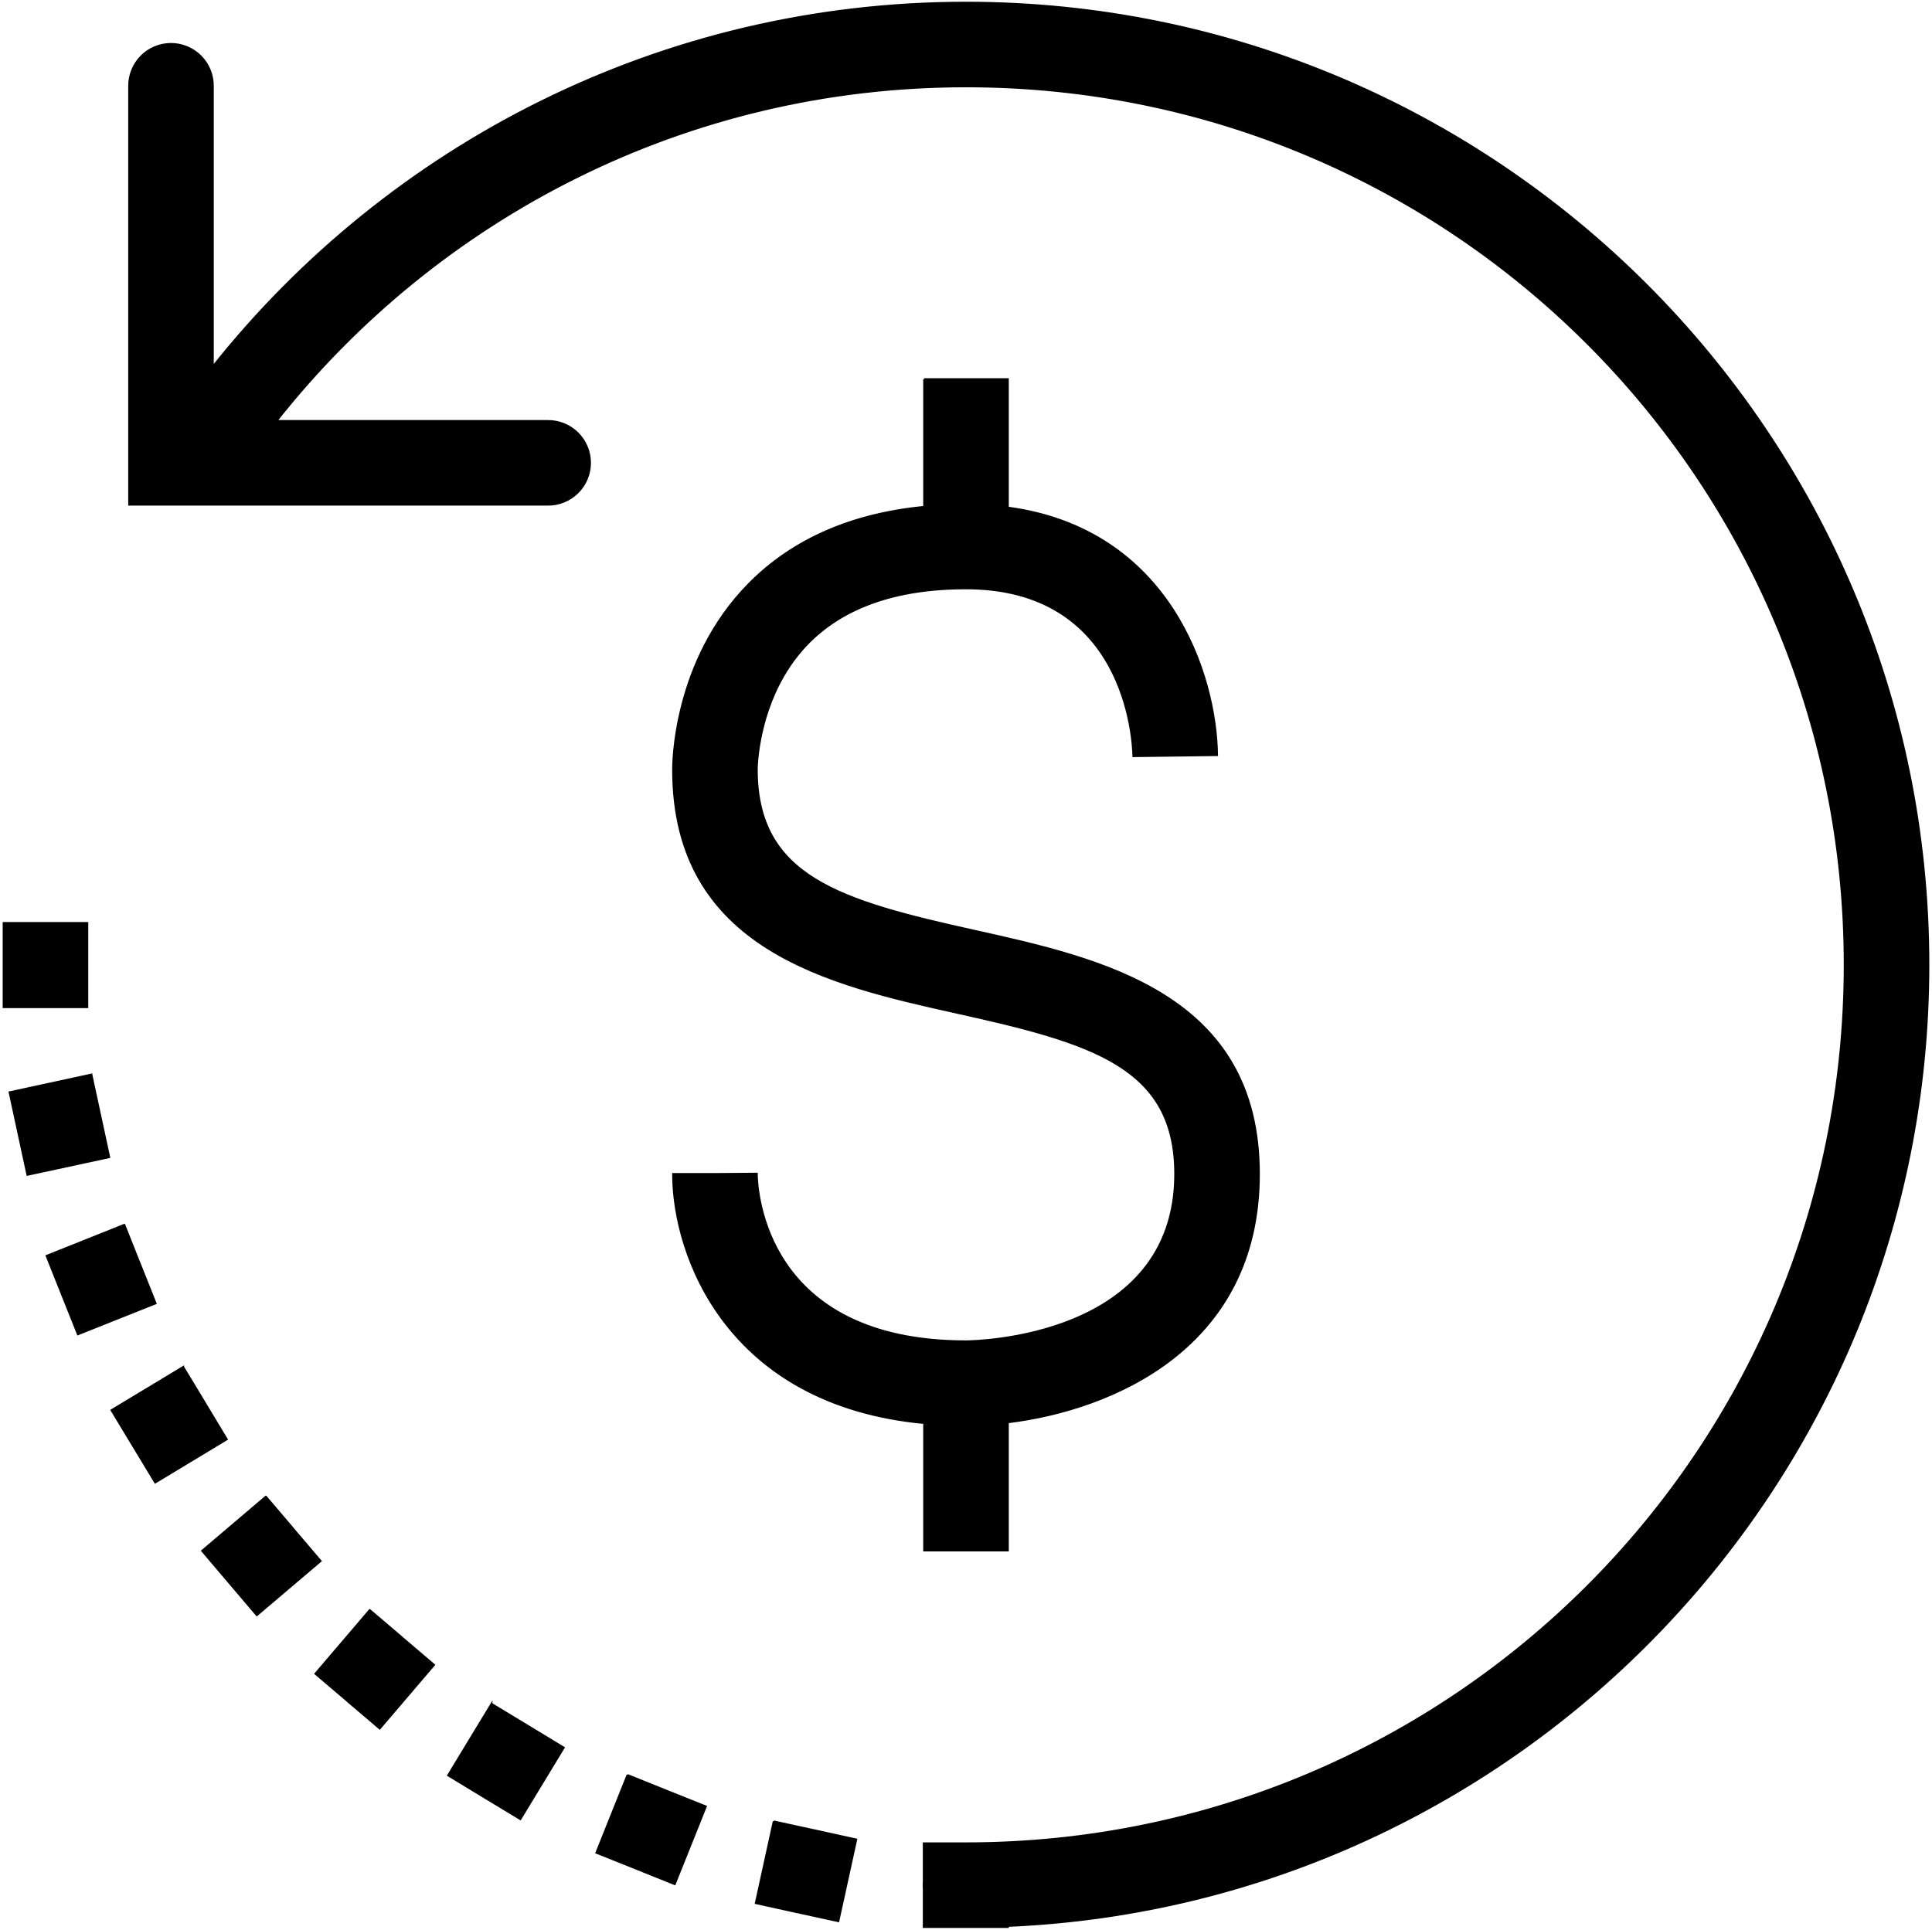 <svg width="1025" height="1024" xmlns="http://www.w3.org/2000/svg" version="1.1" enable-background="new 0 0 1025 1024" xml:space="preserve">
 <g>
  <title>Layer 1</title>
  <path stroke="null" id="svg_1" d="m512.5,1.42c-161.783,0 -306.019,75.524 -399.584,193.115l0,-148.717c0.041,-2.97 -0.515,-5.918 -1.634,-8.669c-1.119,-2.752 -2.779,-5.25 -4.881,-7.349c-2.102,-2.098 -4.604,-3.753 -7.358,-4.867c-2.753,-1.114 -5.703,-1.664 -8.672,-1.618c-5.88,0.092 -11.483,2.513 -15.58,6.732c-4.097,4.219 -6.353,9.891 -6.272,15.771l0,221.991l221.991,0c2.941,0.042 5.862,-0.502 8.593,-1.598c2.729,-1.098 5.214,-2.726 7.31,-4.791c2.095,-2.065 3.758,-4.528 4.893,-7.24c1.135,-2.715 1.72,-5.628 1.72,-8.57c0,-2.941 -0.585,-5.855 -1.72,-8.567c-1.135,-2.715 -2.798,-5.175 -4.893,-7.242c-2.095,-2.065 -4.581,-3.693 -7.31,-4.789c-2.731,-1.098 -5.652,-1.642 -8.593,-1.6l-143.86,0c85.361,-108.093 217.279,-177.593 365.852,-177.593c257.723,0 466.182,208.461 466.182,466.182c0,257.723 -208.459,466.182 -466.182,466.182l-0.217,0l-22.199,0l0,20.335c-0.102,1.226 -0.102,2.458 0,3.686l0,20.377l22.199,0c0.074,0 0.146,0 0.217,0l22.199,0l0,-0.562c271.426,-11.666 488.381,-235.75 488.381,-510.018c0,-281.716 -228.862,-510.58 -510.58,-510.58zm-22.199,199.792l0,67.767c-38.448,3.73 -69.673,17.336 -92.871,40.8c-40.537,41.001 -40.345,96.552 -40.324,98.638c0,95.503 83.497,114.074 150.582,128.991c71.814,15.916 115.808,28.602 115.808,85.587c0,87.243 -106.512,88.776 -110.996,88.797c-106.755,0 -110.885,-79.868 -110.996,-88.97l-22.199,0.173l-22.199,0c0,43.157 28.505,122.32 133.195,132.154l0,67.638l44.398,0l0,-68.026c55.454,-6.794 133.195,-39.616 133.195,-131.766c0,-95.5 -83.494,-114.071 -150.582,-128.989c-71.814,-15.916 -115.808,-28.621 -115.808,-85.76c0,-0.245 0.129,-25.43 14.092,-49.56c17.826,-30.834 50.441,-46.479 96.904,-46.479c84.468,0 88.598,80.023 88.797,89.058l44.398,-0.564c-0.532,-42.488 -25.129,-119.855 -110.996,-131.331l0,-68.158l-44.398,0zm-488.381,288.588l0,22.199l0,0.261l0,22.199l44.398,0l0,-22.199l0,-0.261l0,-22.199l-44.398,0zm46.566,80.43l-43.401,9.407l4.683,21.679l0.087,0.435l4.683,21.679l43.401,-9.365l-4.683,-21.723l-0.087,-0.391l-4.683,-21.72zm17.473,79.734l-41.233,16.476l8.195,20.594l0.173,0.435l8.238,20.594l41.233,-16.432l-8.238,-20.638l-0.173,-0.391l-8.194,-20.638zm31.218,75.442l-38.025,22.937l11.49,19.033l0.217,0.347l11.49,18.99l37.981,-22.934l-11.446,-18.992l-0.217,-0.391l-11.49,-18.99zm43.878,68.808l-33.819,28.746l14.351,16.911l0.304,0.347l14.351,16.908l33.862,-28.746l-14.395,-16.908l-0.26,-0.347l-14.395,-16.911zm55.108,60.18l-28.833,33.775l16.91,14.395l0.304,0.305l16.91,14.395l28.832,-33.777l-16.908,-14.395l-0.303,-0.303l-16.91,-14.395zm64.604,49.775l-23.025,37.937l18.992,11.534l0.347,0.217l18.99,11.488l23.025,-37.937l-18.992,-11.532l-0.347,-0.217l-18.99,-11.49zm72.147,37.764l-16.52,41.235l20.594,8.237l0.391,0.173l20.594,8.281l16.52,-41.233l-20.594,-8.237l-0.391,-0.173l-20.594,-8.283zm77.565,24.627l-9.495,43.358l21.679,4.771l0.435,0.086l21.679,4.727l9.495,-43.358l-21.679,-4.768l-0.435,-0.088l-21.679,-4.727z"/>
 </g>

</svg>